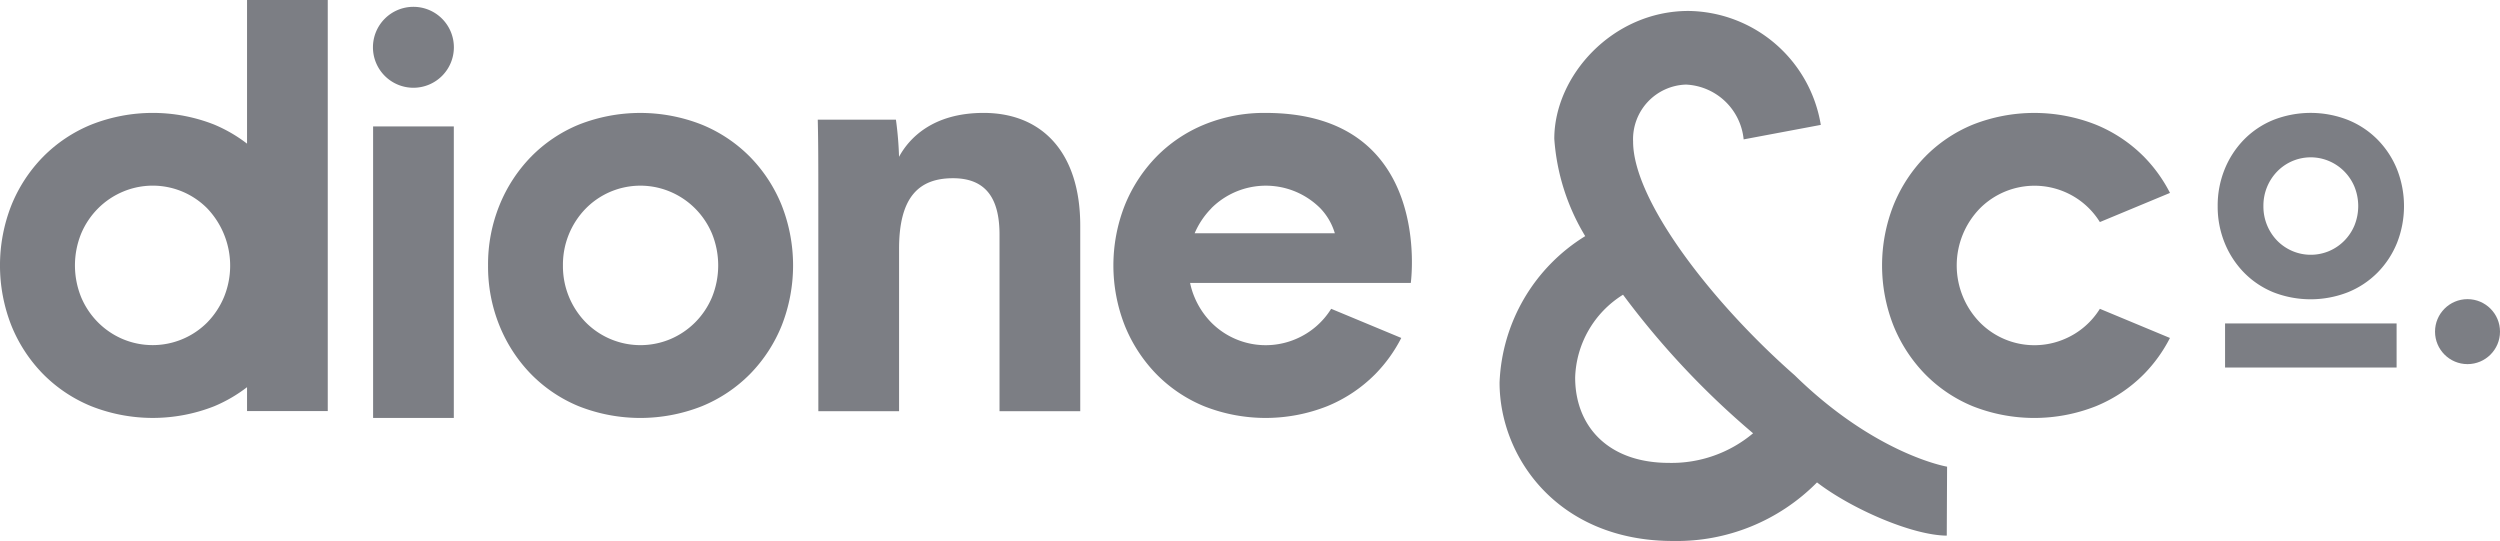 <svg xmlns="http://www.w3.org/2000/svg" width="194" height="41.98" viewBox="0 0 194 41.98">
  <g id="Group_16" data-name="Group 16" transform="translate(-135.144 -385.536)" opacity="0.998">
    <g id="Group_10" data-name="Group 10" transform="translate(251.511 386.386)">
      <path id="Path_18" data-name="Path 18" d="M364.5,422.322l-.025,5.351c-2.713-.025-7.428-2.1-10.069-4.13a15.3,15.3,0,0,1-11.168,4.546c-8.92,0-13.466-6.476-13.466-12.293a13.981,13.981,0,0,1,6.647-11.364,16.819,16.819,0,0,1-2.4-7.552c0-4.888,4.521-9.922,10.411-9.922A10.542,10.542,0,0,1,354.7,395.8l-5.987,1.124a4.713,4.713,0,0,0-4.473-4.252,4.238,4.238,0,0,0-4.105,4.423c0,4.57,6.109,12.488,12.537,18.133C358.981,421.4,364.5,422.322,364.5,422.322Zm-15.054-2.591a64.31,64.31,0,0,1-10.093-10.753,7.851,7.851,0,0,0-3.715,6.427c0,3.739,2.517,6.623,7.283,6.623A9.837,9.837,0,0,0,349.446,419.73Z" transform="translate(-329.773 -386.958)" fill="#7c7e84"/>
    </g>
    <g id="Group_12" data-name="Group 12" transform="translate(135.144 385.536)">
      <path id="Path_19" data-name="Path 19" d="M241.323,406.417c0-1.923,0-4.028-.043-5.7h6.066a26.735,26.735,0,0,1,.241,2.882c.77-1.421,2.6-3.407,6.562-3.407,4.543,0,7.5,3.07,7.5,8.755V423.34h-6.264V409.645c0-2.543-.847-4.385-3.611-4.385-2.662,0-4.184,1.479-4.184,5.473V423.34h-6.264Z" transform="translate(-177.822 -391.43)" fill="#7c7e84"/>
      <path id="Path_20" data-name="Path 20" d="M198.488,412.027a12.2,12.2,0,0,1,.879-4.653,11.645,11.645,0,0,1,2.438-3.761,11.1,11.1,0,0,1,3.727-2.513,12.993,12.993,0,0,1,9.539,0,11.223,11.223,0,0,1,3.757,2.513,11.543,11.543,0,0,1,2.451,3.761,12.76,12.76,0,0,1,0,9.307,11.549,11.549,0,0,1-2.451,3.761,11.231,11.231,0,0,1-3.757,2.513,13,13,0,0,1-9.539,0,11.107,11.107,0,0,1-3.727-2.513,11.65,11.65,0,0,1-2.438-3.761A12.2,12.2,0,0,1,198.488,412.027Zm5.811,0a6.229,6.229,0,0,0,1.786,4.431,5.98,5.98,0,0,0,6.534,1.293,6.047,6.047,0,0,0,1.928-1.293,6.131,6.131,0,0,0,1.318-1.963,6.554,6.554,0,0,0,0-4.936,6.141,6.141,0,0,0-1.318-1.962,6.047,6.047,0,0,0-1.928-1.293,5.947,5.947,0,0,0-6.534,1.293,6.226,6.226,0,0,0-1.786,4.43Z" transform="translate(-160.615 -391.429)" fill="#7c7e84"/>
      <path id="Path_21" data-name="Path 21" d="M154.314,385.536v11.148a11.383,11.383,0,0,0-2.545-1.479,12.991,12.991,0,0,0-9.538,0,11.214,11.214,0,0,0-3.757,2.513,11.545,11.545,0,0,0-2.452,3.761,12.758,12.758,0,0,0,0,9.307,11.547,11.547,0,0,0,2.452,3.762,11.222,11.222,0,0,0,3.757,2.512,12.992,12.992,0,0,0,9.538,0,11.385,11.385,0,0,0,2.545-1.479v1.855h6.264v-31.9ZM152.521,408.6a6.251,6.251,0,0,1-1.3,1.962,5.98,5.98,0,0,1-6.534,1.294,6.03,6.03,0,0,1-1.927-1.294,6.14,6.14,0,0,1-1.318-1.962,6.561,6.561,0,0,1,0-4.936,6.147,6.147,0,0,1,1.318-1.962,6.038,6.038,0,0,1,1.927-1.293,5.949,5.949,0,0,1,6.534,1.293,6.445,6.445,0,0,1,1.3,6.9Z" transform="translate(-135.144 -385.536)" fill="#7c7e84"/>
      <path id="Path_22" data-name="Path 22" d="M291.472,400.192a12.263,12.263,0,0,0-4.777.907,11.1,11.1,0,0,0-3.728,2.513,11.644,11.644,0,0,0-2.438,3.761,12.76,12.76,0,0,0,0,9.307,11.65,11.65,0,0,0,2.438,3.761,11.11,11.11,0,0,0,3.728,2.513,12.991,12.991,0,0,0,9.538,0,11.231,11.231,0,0,0,3.757-2.513,11.366,11.366,0,0,0,2-2.787l-5.44-2.262a5.966,5.966,0,0,1-2.77,2.357,5.949,5.949,0,0,1-6.534-1.293,6.254,6.254,0,0,1-1.3-1.963,5.836,5.836,0,0,1-.343-1.107h17.125S304.558,400.192,291.472,400.192Zm-4.224,7.4a5.981,5.981,0,0,1,6.534-1.293,6.012,6.012,0,0,1,1.927,1.293,4.754,4.754,0,0,1,1.125,1.939H285.955A6.26,6.26,0,0,1,287.248,407.6Z" transform="translate(-193.251 -391.429)" fill="#7c7e84"/>
      <g id="Group_11" data-name="Group 11" transform="translate(28.941 0.527)">
        <rect id="Rectangle_10" data-name="Rectangle 10" width="6.263" height="22.621" transform="translate(0.012 9.284)" fill="#7c7e84"/>
        <path id="Path_23" data-name="Path 23" d="M186.689,392.7a3.14,3.14,0,1,0-3.14-3.14A3.14,3.14,0,0,0,186.689,392.7Z" transform="translate(-183.549 -386.417)" fill="#7c7e84"/>
      </g>
    </g>
    <g id="Group_15" data-name="Group 15" transform="translate(281.193 394.299)">
      <circle id="Ellipse_1" data-name="Ellipse 1" cx="2.521" cy="2.521" r="2.521" transform="translate(42.909 14.451)" fill="#7c7e84"/>
      <g id="Group_14" data-name="Group 14">
        <path id="Path_24" data-name="Path 24" d="M396.319,415.393a5.957,5.957,0,0,1-2.77,2.357,5.947,5.947,0,0,1-6.534-1.293,6.341,6.341,0,0,1,0-8.861,5.98,5.98,0,0,1,6.534-1.293,5.953,5.953,0,0,1,2.77,2.358l5.441-2.262a11.386,11.386,0,0,0-2-2.787A11.223,11.223,0,0,0,396,401.1a12.992,12.992,0,0,0-9.539,0,11.1,11.1,0,0,0-3.727,2.513,11.656,11.656,0,0,0-2.438,3.761,12.759,12.759,0,0,0,0,9.307,11.661,11.661,0,0,0,2.438,3.761,11.1,11.1,0,0,0,3.727,2.513,12.993,12.993,0,0,0,9.539,0,11.223,11.223,0,0,0,3.757-2.513,11.4,11.4,0,0,0,2-2.787Z" transform="translate(-379.418 -400.192)" fill="#7c7e84"/>
        <g id="Group_13" data-name="Group 13" transform="translate(26.043)">
          <path id="Path_25" data-name="Path 25" d="M422.976,407.421a7.465,7.465,0,0,1,.536-2.842,7.118,7.118,0,0,1,1.489-2.3,6.77,6.77,0,0,1,2.277-1.535,7.931,7.931,0,0,1,5.826,0,6.843,6.843,0,0,1,2.294,1.535,7.042,7.042,0,0,1,1.5,2.3,7.792,7.792,0,0,1,0,5.685,7.045,7.045,0,0,1-1.5,2.3A6.852,6.852,0,0,1,433.1,414.1a7.94,7.94,0,0,1-5.826,0A6.779,6.779,0,0,1,425,412.561a7.121,7.121,0,0,1-1.489-2.3A7.461,7.461,0,0,1,422.976,407.421Zm3.549,0a3.8,3.8,0,0,0,1.091,2.707,3.652,3.652,0,0,0,3.99.79,3.683,3.683,0,0,0,1.177-.79,3.738,3.738,0,0,0,.805-1.2,4.009,4.009,0,0,0,0-3.015,3.742,3.742,0,0,0-.805-1.2,3.682,3.682,0,0,0-1.177-.79,3.631,3.631,0,0,0-3.99.79,3.8,3.8,0,0,0-1.091,2.706Z" transform="translate(-422.976 -400.192)" fill="#7c7e84"/>
          <rect id="Rectangle_11" data-name="Rectangle 11" width="13.311" height="3.421" transform="translate(0.573 16.336)" fill="#7c7e84"/>
        </g>
      </g>
    </g>
  </g>
</svg>
